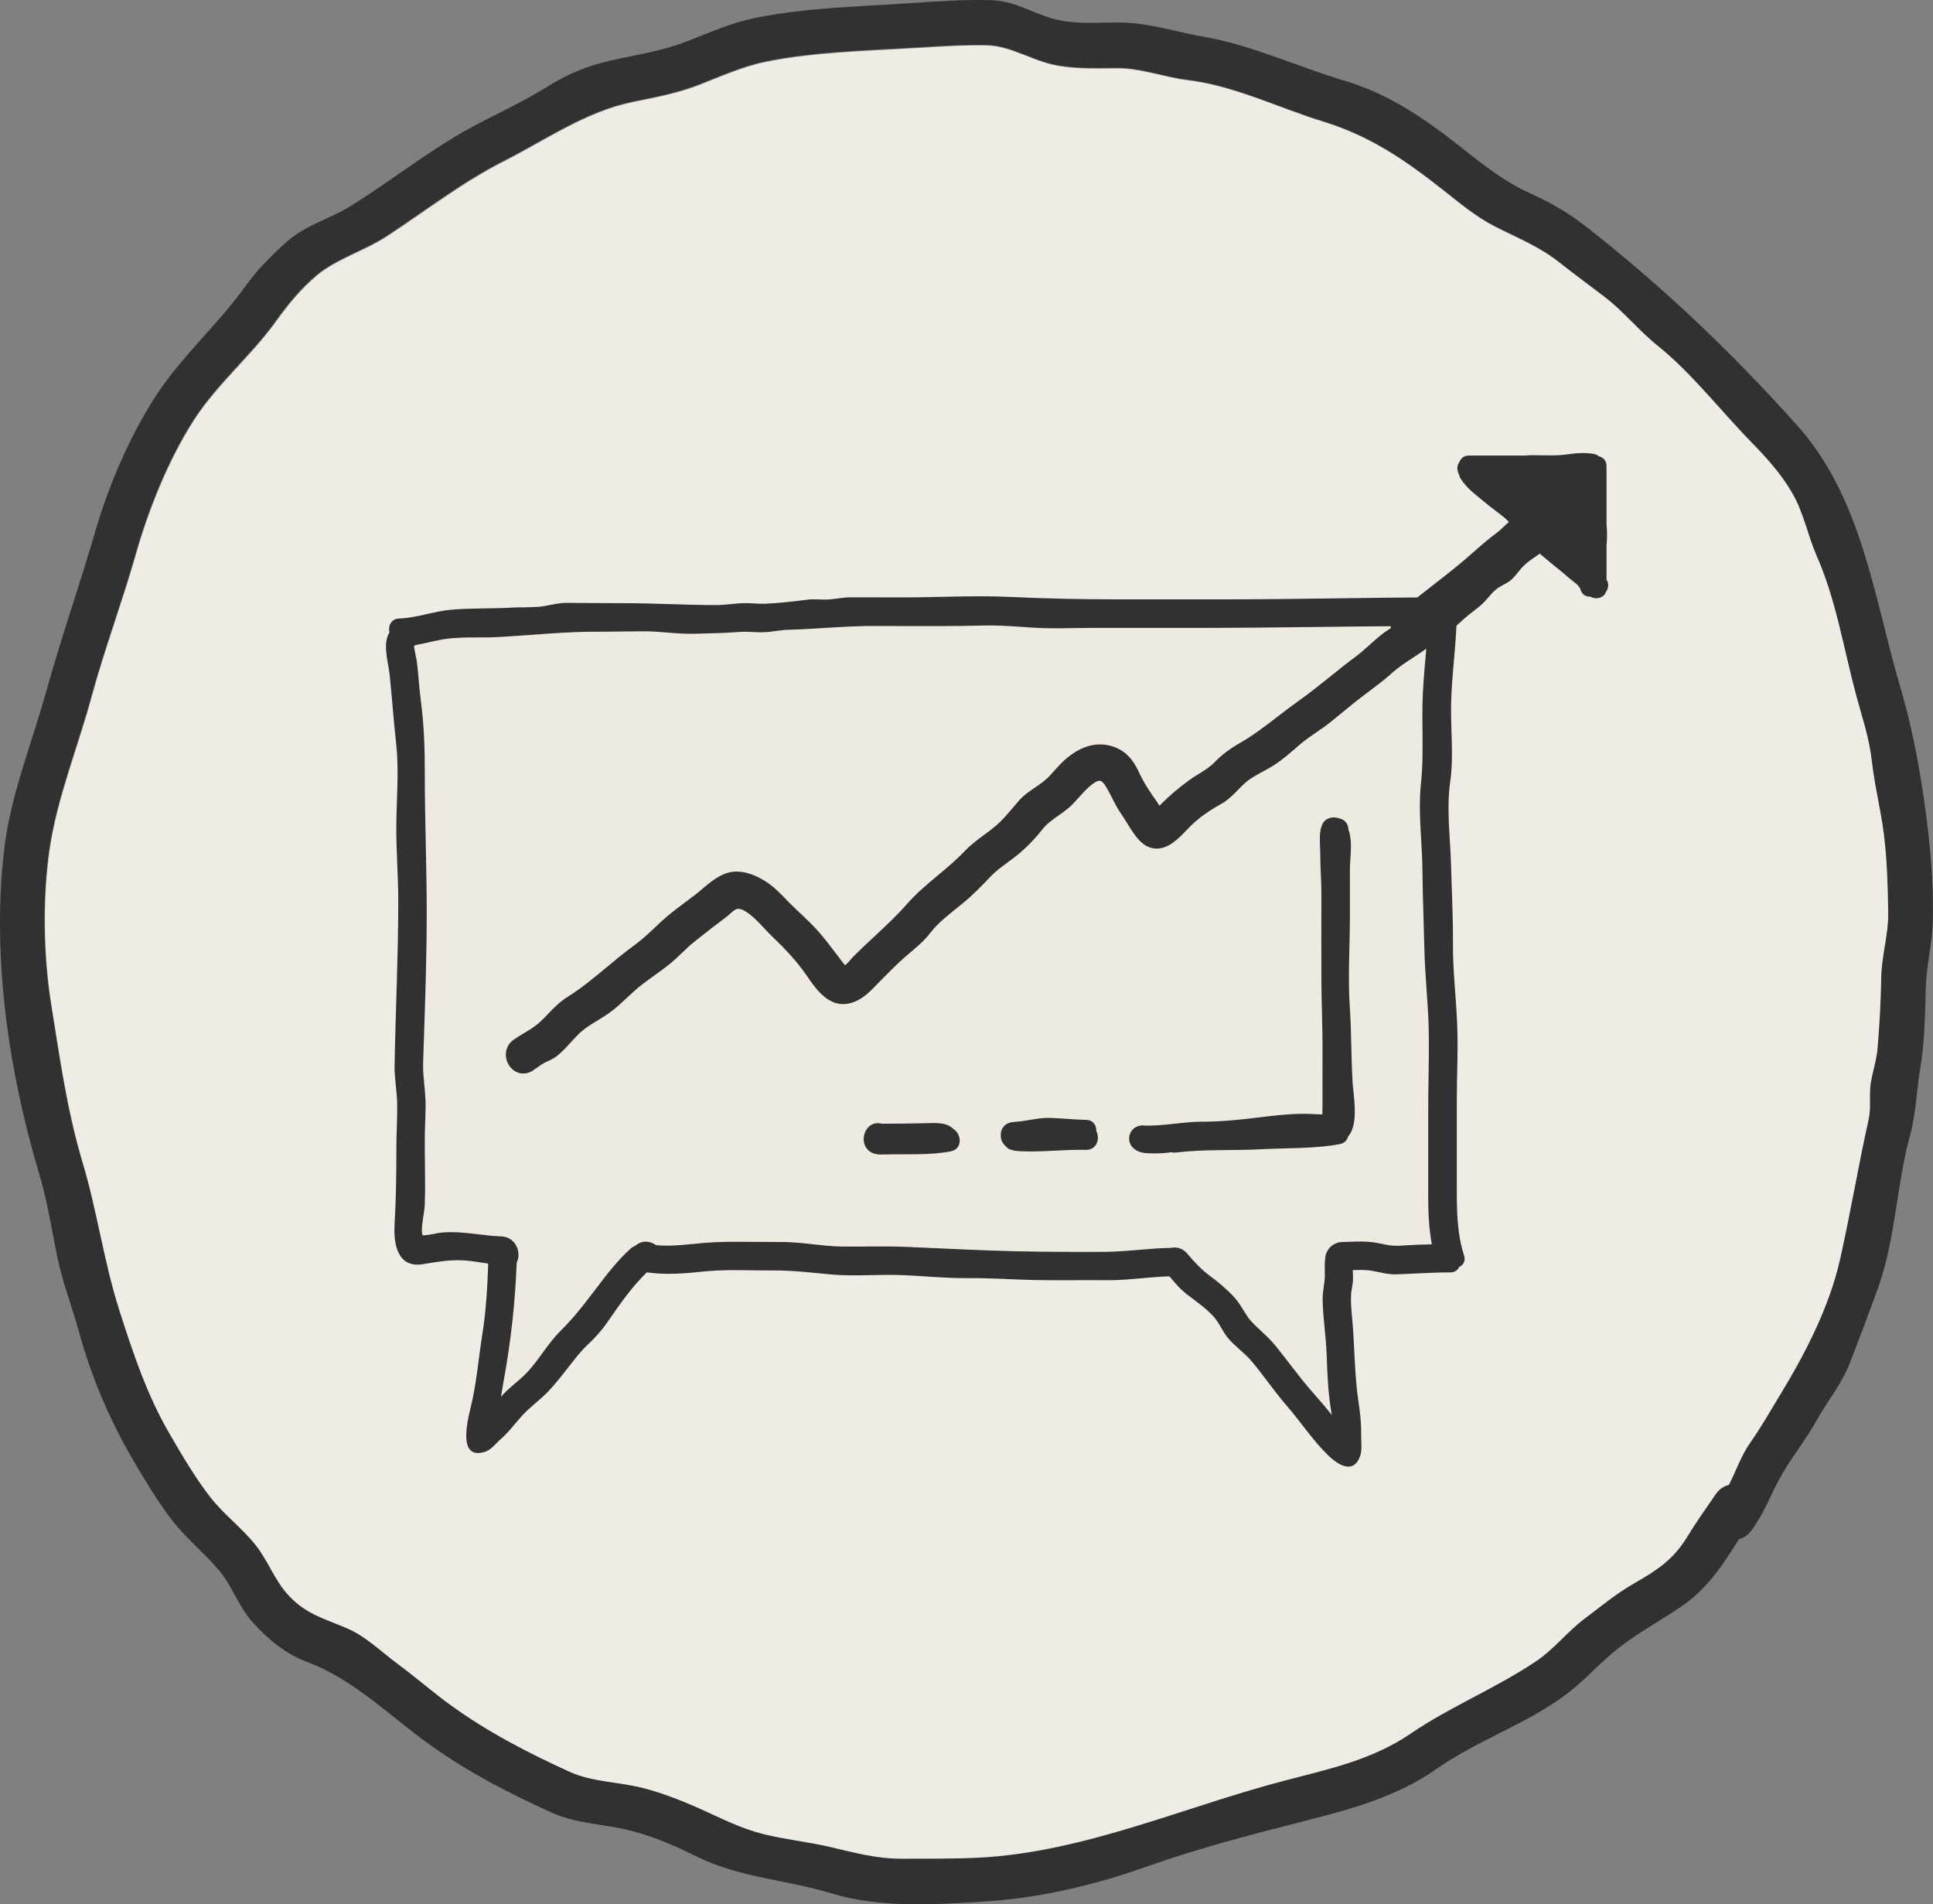 <?xml version="1.0" encoding="UTF-8"?><svg id="_圖層_1" xmlns="http://www.w3.org/2000/svg" viewBox="0 0 581.33 572.59"><rect x="0" y="0" width="581.33" height="572.59" fill="#808080" stroke="none"/><defs><style>.cls-1{fill:#313131;}.cls-1,.cls-2,.cls-3{stroke-width:0px;}.cls-2{fill:#efeae1;}.cls-3{fill:#eeece4;}</style></defs><path class="cls-1" d="M580.05,251.6c-1.72-15.29-4.19-30.12-8.49-44.74-8.04-27.3-11.46-57.03-31.16-79.04-19.31-21.58-39.99-41.29-62.71-59.14-5.55-4.37-10.93-7.6-17.36-10.48-7.57-3.4-13.73-8.2-20.21-13.34-11.08-8.8-22.02-16.49-35.72-20.57-14.25-4.25-27.9-10.76-42.75-13.31-6.55-1.13-13.23-3.15-19.77-3.9-8.47-.97-16.55.87-25-1.41-6.65-1.79-11.55-5.38-18.69-5.61-8.18-.26-16.7.38-24.86.92-15.19,1.01-31.35,1.37-46.28,4.43-7.19,1.47-13.66,4.38-20.45,7.03-7.5,2.93-15.21,4.02-23.01,5.78-6.72,1.52-12.71,3.92-18.55,7.58-6.73,4.22-13.51,7.42-20.54,11.03-13.92,7.14-25.99,17.01-39.23,25.23-6.06,3.76-13.1,5.52-18.55,10.23-4.84,4.18-9.39,8.87-13.13,14.06-8.37,11.63-19.25,21.01-27.09,33.25-7.57,11.81-13.89,26.54-17.8,40.02-4.67,16.1-10.22,31.84-14.71,48-4.19,15.11-10.55,30.86-12.55,46.43-4.16,32.38,1.07,67.95,10.37,98.97,2.43,8.12,3.71,16.48,5.39,24.77,1.6,7.91,4.52,15.2,6.63,22.93,3.63,13.3,9.22,26.38,16.21,38.31,3.44,5.87,6.94,11.7,11,17.16,4.36,5.88,9.92,10.27,14.62,15.73,4.09,4.75,5.99,10.96,10.2,15.72,4.51,5.09,9.94,9.62,16.36,12.01,13.41,4.99,23.72,15.1,35.2,23.61,11.9,8.83,24.97,15.63,38.39,21.71,6.64,3.01,13.78,3.39,20.83,4.79,7.84,1.55,15.46,4.77,22.58,8.32,13.14,6.55,27.1,7.05,40.9,11.24,14.6,4.44,31,3.36,46.11,2.42,16.83-1.05,33.24-5.03,49.09-10.65,15.47-5.48,31.68-9.64,47.58-13.69,14.04-3.58,27.35-7.26,39.34-15.66,12.22-8.55,27.14-13.48,38.93-22.39,5.55-4.19,10.14-9.61,15.72-13.92,6.11-4.73,12.63-8.2,18.97-12.54,7.81-5.34,12.38-12.61,17.16-20.15,1.21-.22,2.41-.92,3.45-2.25,3.74-4.8,5.6-10.02,8.42-15.34,3.36-6.34,8.05-11.94,11.55-18.24,3.32-5.99,7.47-10.76,9.97-17.31,2.86-7.48,5.8-15.07,8.48-22.61,5.21-14.67,5.46-30.75,9.54-45.61,1.81-6.6,1.92-13.5,3.08-20.22,1.33-7.71,1.44-16.45,1.65-24.28.18-6.61,1.9-12.81,2.09-19.42.24-8.47-.27-17.46-1.22-25.87ZM565.65,293.8c-.12,7.1-.5,14.23-1.11,21.31-.31,3.6-1.49,6.9-2.04,10.41-.58,3.68.19,7.24-.64,10.93-3.12,13.97-5.44,28.03-8.59,42.04-3.18,14.14-10.34,28.06-17.73,40.24-3.09,5.1-5.84,9.97-9.29,14.88-2.72,3.88-4.25,8.47-6.4,12.67-1.47.37-2.87,1.22-3.94,2.77-2.91,4.2-5.96,8.5-8.61,12.87-4.16,6.84-9.03,10-15.97,13.98-5.37,3.07-9.9,6.89-14.84,10.58-5.16,3.86-9.25,9.2-14.48,12.73-12.06,8.14-25.82,13.64-37.93,21.9-11.42,7.79-24.49,10.61-37.68,14.05-30.32,7.9-60.43,21.58-91.97,23.2-7.69.39-15.39.29-23.09.33-7.97.04-14.38-1.81-22.07-3.59-6.54-1.51-13.21-2.18-19.74-3.8-6.84-1.7-12.56-4.69-18.93-7.54-5.52-2.47-11.49-4.83-17.35-6.33-7.34-1.88-15.18-1.73-22.14-4.91-12.42-5.66-24.57-11.94-35.67-19.99-5.44-3.95-10.5-8.4-15.92-12.39-4.89-3.6-9.53-8.24-15.14-10.67-7.07-3.05-12.64-4.27-18.06-10.36-3.91-4.39-5.81-9.98-9.43-14.58-4.15-5.28-9.66-9.25-13.8-14.62-4.61-5.97-8.42-12.52-12.21-19.03-6.71-11.5-10.96-24.25-14.99-36.83-4.71-14.7-6.69-29.88-11.11-44.63-4.71-15.72-6.85-31.45-9.45-47.6-2.36-14.65-2.63-32.15-.45-46.83,2.26-15.21,8.51-30.62,12.55-45.46,3.94-14.52,9.24-28.52,13.34-42.98,3.8-13.39,9.81-28.41,17.35-40.17,7.13-11.13,17.27-19.37,24.85-29.95,3.55-4.95,7.52-9.79,12.23-13.74,5.96-4.99,14.4-7.42,21-11.73,11.65-7.61,22.62-16.19,35.08-22.52,12.67-6.43,24.93-15.05,38.94-17.9,6.82-1.39,13.42-2.59,19.94-5.14,6.79-2.65,13.26-5.59,20.45-7.03,14.29-2.86,29.95-3.21,44.49-4.08,7.1-.42,14.41-.91,21.51-.79,7.34.13,13.83,4.74,21.19,6.07,6.13,1.1,12.01.84,18.2.82,7.06-.02,14.09,2.72,21.21,3.59,14.16,1.74,27.16,8.31,40.6,12.44,14.22,4.37,24.71,11.59,36.31,20.75,4.84,3.82,9.66,7.86,15.16,10.69,6.85,3.52,13.37,6.02,19.53,10.87,4.49,3.54,9.04,6.88,13.58,10.34,5.78,4.39,10.35,10.17,16.03,14.74,10.31,8.28,18.94,19.54,28.2,29.03,4.59,4.7,9.06,9.63,12.34,15.36,3.46,6.02,4.6,12.68,7.36,18.97,5.79,13.16,8.06,27.88,11.82,41.79,1.82,6.74,3.9,12.7,4.66,19.6.82,7.43,2.71,14.73,3.64,22.15.97,7.71,1.17,15.62,1.29,23.38.11,6.78-1.99,12.98-2.1,19.69Z"/><path class="cls-3" d="M562.91,228.75c-.76-6.9-2.84-12.86-4.66-19.6-3.76-13.91-6.03-28.64-11.82-41.79-2.76-6.28-3.91-12.94-7.36-18.97-3.29-5.73-7.75-10.66-12.34-15.36-9.26-9.48-17.89-20.75-28.2-29.03-5.68-4.56-10.25-10.34-16.03-14.74-4.54-3.45-9.09-6.8-13.58-10.34-6.15-4.85-12.68-7.34-19.53-10.87-5.5-2.83-10.32-6.87-15.16-10.69-11.61-9.16-22.1-16.39-36.31-20.75-13.44-4.13-26.44-10.7-40.6-12.44-7.12-.87-14.14-3.61-21.21-3.59-6.19.02-12.07.29-18.2-.82-7.35-1.33-13.84-5.94-21.19-6.07-7.1-.12-14.42.36-21.51.79-14.54.87-30.2,1.22-44.49,4.08-7.19,1.44-13.66,4.38-20.45,7.03-6.52,2.54-13.12,3.75-19.94,5.14-14.01,2.85-26.28,11.47-38.94,17.9-12.46,6.33-23.43,14.91-35.08,22.52-6.6,4.31-15.04,6.75-21,11.73-4.71,3.94-8.68,8.79-12.23,13.74-7.58,10.58-17.72,18.82-24.85,29.95-7.54,11.77-13.55,26.78-17.35,40.17-4.1,14.46-9.4,28.46-13.34,42.98-4.03,14.84-10.29,30.25-12.55,45.46-2.18,14.69-1.91,32.18.45,46.83,2.6,16.15,4.74,31.88,9.45,47.6,4.42,14.75,6.4,29.93,11.11,44.63,4.03,12.58,8.28,25.33,14.99,36.83,3.79,6.51,7.6,13.06,12.21,19.03,4.15,5.36,9.65,9.34,13.8,14.62,3.62,4.6,5.52,10.19,9.43,14.58,5.42,6.09,10.99,7.3,18.06,10.36,5.61,2.43,10.25,7.06,15.14,10.67,5.41,3.99,10.48,8.44,15.92,12.39,11.09,8.05,23.25,14.33,35.67,19.99,6.96,3.17,14.8,3.03,22.14,4.91,5.86,1.5,11.84,3.85,17.35,6.33,6.37,2.86,12.09,5.84,18.93,7.54,6.53,1.62,13.2,2.29,19.74,3.8,7.68,1.78,14.09,3.62,22.07,3.59,7.69-.04,15.4.07,23.09-.33,31.54-1.62,61.65-15.31,91.97-23.2,13.19-3.43,26.25-6.25,37.68-14.05,12.1-8.26,25.87-13.76,37.93-21.9,5.23-3.53,9.32-8.87,14.48-12.73,4.94-3.7,9.47-7.51,14.84-10.58,6.95-3.98,11.81-7.14,15.97-13.98,2.66-4.37,5.71-8.66,8.61-12.87,1.07-1.55,2.47-2.4,3.94-2.77,2.14-4.2,3.68-8.79,6.4-12.67,3.44-4.92,6.19-9.78,9.29-14.88,7.39-12.18,14.55-26.1,17.73-40.24,3.15-14.01,5.47-28.07,8.59-42.04.83-3.69.06-7.25.64-10.93.55-3.52,1.73-6.82,2.04-10.41.61-7.09.99-14.21,1.11-21.31.11-6.72,2.21-12.92,2.1-19.69-.12-7.77-.33-15.68-1.29-23.38-.93-7.42-2.82-14.73-3.64-22.15Z"/><path class="cls-1" d="M483.14,174.35v-9.99c.16-2.27.26-4.54,0-6.75v-17.52c0-1.65-1.06-2.6-2.3-2.89-.36-.32-.79-.56-1.22-.65-2.84-.55-5.42-.33-8.25.06-3.35.47-6.64.29-10.02.25-.92-.01-1.86.04-2.79.12h-16.85c-1.45,0-2.37.82-2.76,1.87-.52.66-.8,1.53-.58,2.57.03.16.07.32.1.48.06.27.17.53.33.79.06.39.2.79.46,1.2,2.04,3.21,4.75,4.97,7.66,7.44,1.83,1.54,3.82,2.88,5.64,4.42,1.57,1.32,2.49,2.91,3.75,4.4-4.55,3.92-9.41,7.4-13.35,11.93-2.38,2.74-5.54,4.24-8.51,6.2-.63.42-1.22.88-1.79,1.35-21.24.01-42.42.58-63.65.58h-34.05c-10.47,0-20.8-.25-31.23-.73-10.76-.49-21.67.15-32.44.15-5.13,0-10.26,0-15.39-.03-2.28,0-4.17.45-6.41.63-2.18.18-4.37-.2-6.55.07-4.19.51-8.54,1.06-12.77,1.23-2.12.09-4.22-.22-6.33-.18-2.85.05-5.64.59-8.5.58-9.64,0-19.13-.6-28.76-.57-5.38.02-10.77-.08-16.15-.09-2.96,0-5.51.92-8.43,1.18-2.67.23-5.38.1-8.06.25-6,.34-12.04.11-18.02.61-5.39.44-10.54,2.48-15.93,2.67-2.39.09-3.34,2.36-2.85,4.13-2.19,3.61-.37,8.82.04,12.75.73,6.95,1.2,13.88,1.97,20.78.87,7.78.14,16.28.05,24.13-.09,7.73.58,15.43.58,23.19,0,16.44-.81,32.88-1.11,49.31-.07,3.91.71,7.7.78,11.6.08,4.41-.24,8.82-.24,13.23,0,7.69-.08,15.28-.54,22.94-.37,6.14.93,13.32,8.53,12.07,3.96-.65,7.83-1.34,11.88-1.16,2.59.12,5.17.63,7.75.98-.24,7.06-.65,14.27-1.76,21.21-1.07,6.68-1.66,13.64-3.09,20.24-.79,3.64-5.18,17.97,3.87,15.15,1.91-.6,3.21-2.49,4.68-3.76,2.51-2.16,4.32-4.74,6.55-7.17,2.45-2.66,5.44-4.73,7.93-7.36,2.13-2.25,4.04-4.76,5.97-7.19,1.9-2.4,3.51-4.62,5.76-6.72,2.11-1.96,4.17-4.24,5.82-6.61,3.65-5.26,7.34-10.67,11.97-15.15,5.78.83,11.37.34,17.2-.26,6.87-.71,13.88-.26,20.77-.31,5.91-.05,11.53.66,17.38,1.2,6.99.64,14.18-.08,21.21.19,6.75.26,13.36.99,20.13.92,6.65-.07,13.19.43,19.83.57,7.3.15,14.6-.03,21.9.05,6.21.07,12.49-1,18.75-1.16,1.72,2.05,3.4,4.03,5.57,5.66,2.59,1.95,5.43,3.96,7.64,6.36,1.76,1.91,2.66,4.39,4.27,6.37,2.07,2.56,5.01,4.5,7.17,7.05,3.71,4.38,6.85,9.13,10.61,13.45,4.19,4.82,7.87,10.46,12.44,14.9,2.71,2.64,7.25,5.78,9.46.76.93-2.11.45-4.78.49-7.03.07-3.41-.31-6.49-.8-9.83-1.03-6.97-1.16-14.24-1.59-21.27-.22-3.49-.78-7.23-.65-10.72.05-1.33.38-2.51.53-3.8.15-1.25.02-2.51,0-3.77,1.91-.08,3.83-.11,5.71.19,2.47.4,4.72,1.15,7.25,1.08,5.48-.16,10.87-.61,16.38-.58,1.34,0,2.22-.7,2.66-1.63,1.19-.57,2.01-1.8,1.48-3.44-2.23-6.88-2.2-14.05-2.2-21.29,0-8.25,0-16.51,0-24.76s.46-16.14.09-24.16c-.36-7.82-1.3-15.76-1.24-23.57.05-7.87-.37-15.81-.58-23.69-.22-8.31-1.43-16.83-.24-25.11,1.08-7.55.1-15.59.26-23.23.19-9.1,1.62-18.12,1.71-27.23,0-.4-.07-.75-.18-1.07,2.42-1.65,5.11-2.96,7.34-4.89,2.95-2.56,5.05-5.58,8.23-7.95,2.55-1.9,4.94-3.93,7.29-6.05,1.91,1.68,3.91,3.31,5.77,4.88,1.68,1.41,3.42,2.71,5.05,4.18.98.89,3.35,2.35,3.7,3.65.42,1.6,1.71,2.24,2.99,2.17,1.55.96,3.97.49,4.66-1.39.8-1.12.96-2.65.2-3.64Z"/><path class="cls-2" d="M420.13,376.92c-2.68.16-5.15-.77-7.79-1.08-2.82-.33-5.66-.08-8.49-.03-1.95.04-2.94,1.54-2.98,3.05-.21,1.87.02,3.62-.09,5.52-.13,2.2-.68,4.2-.64,6.43.09,5.29.97,10.55,1.18,15.83.2,4.84.32,9.77.96,14.58.34,2.59.9,5.12.91,7.73,0,.41.14,2.48.15,4.25-1.53-1.65-2.94-3.97-3.82-5.16-1.95-2.62-4.03-5.06-6.21-7.5-4.17-4.67-7.7-9.68-11.63-14.54-2.2-2.72-5.01-4.78-7.3-7.36-1.95-2.2-3.09-5.08-5.13-7.26-1.97-2.1-4.39-4.13-6.7-5.83-2.88-2.12-4.98-4.39-7.29-7.12-.84-.98-1.86-1.18-2.77-.91-6.54.08-13.08,1.1-19.57,1.19-6.72.09-13.46.02-20.18-.04-13.32-.11-26.64-.87-39.93-1.44-6.64-.28-13.24-.03-19.88-.12-6.07-.09-12.02-1.4-18.13-1.36-6.65.04-13.35-.23-19.99.08-6.25.29-12.28,1.55-18.52.76-1.05-1.09-2.69-1.43-3.93-.04-.44.12-.88.35-1.3.72-4.17,3.8-7.56,8.43-10.95,12.9-3.19,4.21-6.12,7.87-9.87,11.61-3.98,3.97-6.64,9.15-10.7,13.15-2.02,1.99-4.34,3.65-6.31,5.7-1.91,1.99-3.43,4.34-5.41,6.28-.28.27-.67.55-1.07.82.07-.57.13-1.03.18-1.23,1.05-4.09,1.51-8.11,2.28-12.28,2.13-11.62,3.4-23.39,3.81-35.2,1.16-1.78.35-4.89-2.47-4.96-5.85-.16-11.4-1.63-17.32-1.17-2.33.18-6.78,1.86-8.06-.1-1.55-2.37.09-7.92.18-10.53.27-7.15-.07-14.33.03-21.48.05-3.25.32-6.5.21-9.75-.13-3.91-.85-7.7-.72-11.64.48-14.97,1.08-30,1.08-44.98,0-13.94-.58-27.77-.58-41.72,0-7.27-.19-14.39-1.15-21.58-.52-3.85-.71-7.76-1.17-11.61-.15-1.22-1.24-5.57-.89-5.96.48-.53.72-1.11.79-1.69,3.45-.5,6.78-1.52,10.24-2.06,5.49-.86,11.09-.38,16.62-.67,9.69-.51,19.15-1.6,28.82-1.6,4.98,0,9.96-.1,14.94-.13,5.14-.03,10.1.87,15.27.73,4.5-.12,8.91-.19,13.39-.54,2.18-.17,4.34.07,6.52.1,2.75.04,5.35-.67,8.08-.75,8.59-.24,17.06-1.15,25.7-1.16,10.95,0,21.92.14,32.87-.13,5.32-.13,10.41.31,15.7.66,5.43.36,10.97.05,16.41.05h32.76c22.11,0,44.15-.47,66.25-.56-2.6,2.57-5.79,4.04-8.72,6.16-3.06,2.22-5.61,5.04-8.63,7.27-5.84,4.31-11.35,9.2-17.25,13.38-5.97,4.23-11.33,9.03-17.69,12.69-2.76,1.59-5.07,3.21-7.29,5.5-2.5,2.58-5.28,3.7-8.1,5.77-2.87,2.11-5.63,4.41-8.12,6.95-.12.12-2.23,2-2.2,2.66-.69-.88-2.74-4.12-2.78-4.18-2.05-2.84-3.86-5.61-5.33-8.79-1.26-2.73-2.73-4.99-5.57-6.23-4.89-2.14-9.55,0-13.22,3.37-1.93,1.78-3.51,3.91-5.45,5.67-2.55,2.32-5.76,3.7-8.07,6.32-2.38,2.71-4.46,5.5-7.25,7.83-3.1,2.58-6.3,4.42-9.11,7.39-5.33,5.62-12.11,9.95-17.19,15.73-4.91,5.59-10.61,10.31-15.91,15.6-1.03,1.02-2.09,2.56-3.32,3.3-1.68,1.02-2.26.49-3.36-.93-2.55-3.31-5.01-6.78-7.8-9.9-2.51-2.82-5.38-5.26-8.04-7.92-2.41-2.41-4.54-4.95-7.49-6.73-2.49-1.5-5.67-2.84-8.64-2.19-3.48.75-6.79,4.28-9.53,6.38-3.26,2.51-6.85,4.99-9.87,7.77-2.83,2.61-5.31,5.14-8.47,7.44-6.89,5.02-12.85,11-20.08,15.53-3.19,2-5.17,4.65-7.89,7.22-2.45,2.32-5.43,3.67-8.25,5.61-3.27,2.24-.17,7.6,3.12,5.34,1.51-1.04,2.76-2.05,4.44-2.81,1.05-.48,1.86-.81,2.77-1.56,2.62-2.16,4.63-5.02,7.15-7.2,2.81-2.43,6.36-3.97,9.29-6.27,3.12-2.45,5.76-5.42,8.93-7.83,2.56-1.95,5.24-3.75,7.77-5.73,2.87-2.25,5.21-4.95,8.06-7.21,3.12-2.47,6.23-4.92,9.42-7.3,1.41-1.05,2.62-2.6,4.38-2.96,2.22-.45,4.41.99,6.14,2.4,2.55,2.08,4.69,4.79,7.09,7.06,3.18,3.01,6.07,6.11,8.72,9.6,3.21,4.23,6.74,11.65,13.16,8.87,2.75-1.19,4.62-3.53,6.68-5.58,2.91-2.91,5.75-5.86,8.92-8.5,2.29-1.9,4.28-3.57,6.1-5.93,2.81-3.64,6.79-6.48,10.33-9.4,2.83-2.33,5.24-4.84,7.75-7.5,2.77-2.93,6.08-4.81,9.11-7.39,2.41-2.05,4.56-4.35,6.51-6.83,2.35-3.01,5.65-4.48,8.46-6.98,3.37-3,9.56-12.87,14.06-6.1,1.85,2.77,2.98,5.97,4.94,8.76,1.66,2.37,3.21,5.48,5.17,7.57,4.55,4.84,9.18-1.66,12.27-4.61,2.87-2.72,5.95-4.83,9.37-6.72,2.83-1.57,4.61-4.11,7.01-6.19,2.52-2.2,5.8-3.53,8.62-5.3,2.91-1.83,5.29-4.05,7.89-6.27,2.92-2.5,6.33-4.38,9.31-6.81,3.27-2.66,6.47-5.34,9.83-7.9,2.88-2.19,5.64-4.16,8.32-6.59,3.43-3.09,7.42-5.13,11.07-7.9,1.36-1.03,2.53-2.23,3.66-3.46-.4,7.49-1.39,14.95-1.55,22.46-.17,7.95.39,15.96-.46,23.85-.92,8.59.37,17.34.44,25.93.06,7.94.41,15.82.59,23.74.17,7.88,1.1,15.77,1.29,23.66.2,8.33-.14,16.72-.14,25.06s0,17.06,0,25.59c0,5.76.27,11.39,1.65,16.89-4.49.04-8.92.25-13.42.51Z"/><path class="cls-1" d="M461.59,157.17c-.56-1.72-2.16-3.01-4.37-2.26-3.21,1.09-4.85,3.68-7.49,5.62-3.53,2.59-6.4,5.39-9.71,8.18-6.09,5.11-12.46,9.7-18.53,14.79-8.28.05-16.61.15-24.71.24-11.96.14-24.32.29-36.5.29h-32.76c-1.73,0-3.47.03-5.21.06-3.65.06-7.43.13-11.05-.11l-2.52-.17c-4.33-.3-8.82-.61-13.39-.49-8.1.2-16.36.17-24.34.15-2.73,0-5.46-.02-8.19-.02-5.12,0-10.23.3-15.18.61-3.56.22-7.24.45-10.87.55-1.38.04-2.7.22-3.97.39-1.39.19-2.7.39-4.02.35-.72,0-1.44-.04-2.16-.08-1.47-.07-3-.14-4.57-.02-3.8.3-7.5.39-11.42.49l-1.85.05c-2.59.07-5.12-.14-7.79-.35-2.4-.19-4.9-.4-7.43-.38-2.05.01-4.1.04-6.16.06-2.92.03-5.84.07-8.77.07-6.4,0-12.79.47-18.97.93-3.26.24-6.64.49-9.98.67-1.96.1-4,.11-5.97.11-3.55,0-7.23.01-10.89.59-1.75.27-3.46.66-5.12,1.04-1.75.4-3.41.77-5.1,1.02l-1.79.26-.22,1.79c-.01.09-.04.22-.21.41-1.03,1.15-.73,2.58-.03,6.04.14.69.3,1.47.34,1.78.2,1.7.36,3.46.51,5.17.19,2.12.38,4.31.67,6.48,1,7.46,1.13,14.94,1.13,21.27,0,7.01.15,14.09.29,20.94.14,6.81.29,13.84.29,20.78,0,12.58-.43,25.41-.85,37.82l-.23,7.08c-.08,2.48.15,4.86.37,7.17.15,1.59.3,3.09.35,4.62.07,1.97-.01,3.93-.09,6-.05,1.21-.1,2.42-.11,3.64-.05,3.06,0,6.15.03,9.15.05,4.04.1,8.21-.06,12.27-.02.61-.17,1.55-.33,2.54-.51,3.25-1.08,6.92.53,9.38,1.83,2.79,5.59,2.04,8.33,1.49.73-.15,1.43-.28,1.9-.32,3.3-.26,6.49.13,9.87.53,2.33.28,4.73.57,7.2.64.38.01.48.15.56.29.17.33.13.78-.01,1l-.36.55-.02.66c-.4,11.69-1.67,23.42-3.77,34.85-.25,1.37-.47,2.73-.69,4.08-.45,2.77-.87,5.38-1.55,8.04-.07.29-.13.68-.24,1.54l-.63,5.22,4.33-2.97c.5-.34.98-.68,1.39-1.08,1.16-1.14,2.15-2.37,3.1-3.56.79-.99,1.54-1.92,2.35-2.77.98-1.02,2.07-1.95,3.22-2.93,1.01-.86,2.05-1.75,3.05-2.73,2.19-2.16,3.97-4.6,5.69-6.96,1.64-2.25,3.19-4.37,5.02-6.2,3.71-3.7,6.61-7.28,10.09-11.86l.83-1.1c3.03-4,6.16-8.14,9.83-11.48.11-.1.21-.15.33-.19l.67-.19.46-.52c.06-.07.11-.1.11-.11.05.01.18.07.34.23l.58.6.83.1c4.48.57,8.82.14,13.02-.27,1.94-.19,3.94-.39,5.91-.48,4.27-.2,8.67-.15,12.92-.11,2.33.02,4.65.05,6.97.03,3.07-.01,6.07.32,9.24.67,2.87.32,5.84.65,8.84.69,2.63.04,5.3.02,7.87,0,3.92-.02,7.97-.05,11.94.12,2.98.13,5.96.27,8.94.4,10.18.47,20.7.95,31.08,1.04l2.39.02c5.85.05,11.9.1,17.85.02,3.3-.05,6.63-.33,9.85-.6,3.2-.27,6.5-.55,9.71-.59l.4-.02.32-.1s.1.05.21.18c2.54,2.99,4.72,5.29,7.69,7.49,2.5,1.84,4.7,3.76,6.38,5.55.9.96,1.63,2.15,2.41,3.4.79,1.28,1.61,2.6,2.68,3.81,1.1,1.24,2.3,2.35,3.46,3.43,1.37,1.27,2.66,2.47,3.77,3.84,1.42,1.75,2.82,3.57,4.17,5.32,2.38,3.09,4.84,6.28,7.54,9.31,2.55,2.85,4.42,5.11,6.07,7.33.25.33.54.77.87,1.25.86,1.26,1.92,2.82,3.12,4.11l4.16,4.47-.05-6.11c-.01-1.21-.08-2.54-.12-3.42-.02-.39-.03-.69-.04-.82,0-2.06-.31-4.01-.61-5.91-.11-.71-.22-1.42-.32-2.14-.54-4.05-.7-8.29-.86-12.39l-.08-1.98c-.1-2.48-.35-4.96-.58-7.35-.27-2.77-.55-5.64-.6-8.42-.02-1.11.14-2.2.3-3.36.13-.92.27-1.87.33-2.89.05-.93.04-1.79.02-2.62-.02-.97-.04-1.88.06-2.77v-.2c.03-.73.48-.74.66-.74.74-.01,1.47-.04,2.21-.07,2.08-.07,4.04-.14,5.96.08.87.1,1.74.28,2.67.47,1.74.36,3.53.73,5.54.62,5.36-.31,9.46-.47,13.31-.5l3.01-.03-.73-2.92c-1.38-5.55-1.57-11.36-1.57-16.32v-25.59c0-3.19.05-6.46.1-9.61.08-5.08.16-10.33.04-15.5-.1-3.94-.38-7.93-.65-11.78-.28-3.9-.56-7.94-.65-11.88-.07-3.04-.16-6.07-.25-9.1-.15-4.79-.3-9.73-.33-14.61-.02-3.11-.21-6.27-.38-9.32-.31-5.4-.64-10.99-.06-16.33.58-5.35.52-10.78.47-16.03-.03-2.64-.05-5.37,0-8.02.09-4.31.47-8.71.84-12.96.2-2.36.4-4.78.56-7.2,2.26-1.69,4.42-3.84,6.38-5.58,1.79-1.6,3.83-2.9,5.58-4.57,1.65-1.59,2.81-3.47,4.73-4.75,1.3-.87,2.71-1.33,3.91-2.42,1.51-1.39,2.56-3.18,4.09-4.56,2.62-2.37,6.96-4.23,8.58-7.55,1.88-3.85-3.02-7.29-5.64-4.97ZM422.26,191.91c.2-.12.4-.25.6-.38.63-.12,1.25-.39,1.83-.9.35-.31.71-.6,1.07-.91-.01.3,0,.61.07.94.02.1.04.2.06.31.02.11.07.2.1.3-1.19.87-2.41,1.68-3.7,2.52-2.3,1.5-4.68,3.06-6.88,5.04-2.05,1.85-4.16,3.44-6.38,5.11-.59.45-1.19.89-1.79,1.35-2.66,2.02-5.25,4.15-7.75,6.2l-2.14,1.75c-1.33,1.08-2.74,2.05-4.24,3.07-1.71,1.17-3.48,2.37-5.12,3.78-.48.41-.95.82-1.43,1.23-2.04,1.77-3.96,3.44-6.18,4.84-.92.58-1.9,1.11-2.94,1.68-2.03,1.1-4.13,2.25-5.97,3.85-.9.79-1.7,1.61-2.48,2.4-1.32,1.36-2.57,2.65-4.12,3.5-3.95,2.19-7.08,4.44-9.86,7.08-.48.46-1,1-1.55,1.58-.72.76-1.56,1.63-2.41,2.38l-.11-1.92c.2-.24.58-.65,1.3-1.31.1-.09.17-.16.19-.18,2.22-2.26,4.78-4.45,7.83-6.7.94-.69,1.88-1.27,2.88-1.89,1.83-1.13,3.72-2.29,5.52-4.15,1.85-1.91,3.87-3.43,6.77-5.1,4.26-2.45,8.09-5.4,11.79-8.25,1.97-1.52,4.02-3.09,6.08-4.56,3.29-2.33,6.49-4.9,9.59-7.39,2.51-2.02,5.1-4.1,7.7-6.02,1.57-1.16,3-2.45,4.38-3.7,1.42-1.29,2.77-2.5,4.23-3.56.98-.71,2-1.34,3.07-2.01ZM419.99,374.55c-1.38.08-2.8-.21-4.3-.53-.98-.2-2-.41-3.08-.54-2.27-.26-4.51-.18-6.68-.1-.71.03-1.42.05-2.13.06-2.96.05-5.17,2.25-5.3,5.25-.13,1.17-.1,2.26-.08,3.32.02.77.03,1.5-.01,2.24-.05.82-.16,1.63-.29,2.49-.19,1.3-.38,2.63-.35,4.13.05,2.97.34,5.93.62,8.8.23,2.33.47,4.74.56,7.09l.08,1.97c.16,4.21.34,8.56.9,12.83.1.75.22,1.5.33,2.25.09.56.17,1.11.25,1.65-1.52-1.96-3.24-4-5.43-6.46-2.59-2.9-4.99-6.02-7.32-9.04-1.37-1.78-2.78-3.61-4.24-5.41-1.32-1.63-2.8-3-4.23-4.33-1.12-1.04-2.19-2.03-3.14-3.1-.8-.9-1.48-2-2.19-3.15-.86-1.4-1.76-2.85-2.99-4.16-2.37-2.52-5.12-4.72-7.02-6.12-2.61-1.93-4.57-4.01-6.89-6.74-1.03-1.21-2.39-1.86-3.83-1.86-.35,0-.71.04-1.06.12-3.29.05-6.58.33-9.76.6-3.14.27-6.39.54-9.52.58-5.9.08-11.92.03-17.74-.02l-2.39-.02c-10.29-.08-20.77-.56-30.9-1.03-2.99-.14-5.97-.27-8.95-.4-4.09-.18-8.2-.15-12.17-.12-2.55.02-5.18.03-7.77,0-2.77-.04-5.5-.34-8.38-.66-3.17-.35-6.45-.73-9.8-.7-2.29.01-4.6,0-6.9-.03-4.32-.04-8.79-.09-13.19.11-2.09.1-4.16.3-6.16.5-3.88.38-7.55.74-11.26.37-.94-.7-2.02-1.06-3.14-1.05-1.12.02-2.18.45-3.06,1.22-.59.24-1.13.59-1.61,1.03-3.99,3.64-7.25,7.95-10.41,12.13l-.83,1.09c-3.35,4.42-6.14,7.86-9.66,11.36-2.1,2.09-3.83,4.47-5.51,6.77-1.68,2.31-3.27,4.48-5.18,6.37-.87.86-1.8,1.65-2.79,2.49-1.19,1.01-2.42,2.06-3.57,3.25-.29.31-.58.62-.85.93.07-.43.14-.86.21-1.29.21-1.32.43-2.64.67-3.98,2.11-11.48,3.39-23.25,3.83-34.99.75-1.6.72-3.54-.12-5.14-.91-1.75-2.6-2.78-4.63-2.84-2.25-.06-4.45-.33-6.77-.61-3.46-.42-7.04-.85-10.81-.55-.75.06-1.58.22-2.46.4-.93.19-2.82.56-3.52.41-.47-1.1.01-4.19.28-5.89.18-1.14.34-2.21.38-3.09.16-4.18.11-8.42.06-12.51-.03-2.96-.07-6.03-.03-9.02.02-1.17.06-2.35.11-3.52.08-2.07.17-4.2.1-6.35-.06-1.68-.22-3.32-.37-4.92-.22-2.26-.42-4.39-.35-6.56l.23-7.07c.42-12.45.85-25.32.85-37.98,0-6.98-.15-14.05-.29-20.88-.14-6.83-.29-13.88-.29-20.84,0-6.49-.14-14.16-1.17-21.9-.28-2.06-.46-4.2-.65-6.27-.15-1.74-.31-3.54-.52-5.31-.06-.5-.21-1.24-.4-2.17-.15-.74-.4-1.97-.5-2.7.08-.13.16-.26.23-.39,1.37-.25,2.71-.55,4.02-.85,1.65-.37,3.21-.73,4.8-.98,3.3-.52,6.64-.52,10.17-.53,2.03,0,4.13,0,6.21-.12,3.39-.18,6.79-.43,10.08-.67,6.09-.45,12.39-.92,18.62-.92,2.94,0,5.88-.03,8.82-.07,2.04-.02,4.09-.05,6.13-.06,2.33,0,4.61.17,7.02.37,2.68.22,5.45.44,8.3.37l1.85-.05c3.8-.09,7.74-.19,11.67-.5,1.28-.1,2.59-.04,3.98.03.77.04,1.55.07,2.32.08,1.68.03,3.22-.19,4.72-.4,1.2-.16,2.33-.32,3.45-.35,3.7-.1,7.43-.33,11.03-.55,4.78-.3,9.73-.6,14.61-.6,2.83.01,5.64,0,8.46.02,8.02.03,16.31.05,24.47-.15,4.35-.11,8.53.18,12.95.48l2.54.17c3.82.25,7.69.18,11.44.12,1.71-.03,3.42-.06,5.13-.06h32.76c12.2,0,24.58-.15,36.55-.29,7.01-.08,14.19-.17,21.36-.22.03.18.07.35.13.53-.63.41-1.27.83-1.91,1.29-1.67,1.21-3.18,2.57-4.63,3.88-1.36,1.23-2.64,2.38-4.02,3.4-2.68,1.98-5.31,4.09-7.86,6.14-3.04,2.44-6.18,4.96-9.36,7.21-2.14,1.52-4.22,3.12-6.24,4.67-3.75,2.88-7.28,5.61-11.26,7.9-3.3,1.9-5.63,3.66-7.81,5.91-1.39,1.43-2.95,2.39-4.6,3.41-1.03.64-2.1,1.29-3.2,2.1-3.26,2.4-6.01,4.75-8.36,7.16l-.07.07c-.11.1-.22.2-.32.3-.23-.36-.5-.77-.8-1.24-.12-.19-.2-.31-.22-.33-1.68-2.33-3.59-5.14-5.1-8.4-1.28-2.76-3.08-5.8-6.78-7.41-5.1-2.23-10.7-.88-15.78,3.8-1.03.95-1.94,1.96-2.82,2.94-.88.98-1.71,1.9-2.62,2.72-.97.88-2.07,1.62-3.24,2.42-1.72,1.16-3.49,2.36-5.01,4.1-.6.69-1.19,1.38-1.77,2.07-1.69,2-3.28,3.88-5.21,5.5-1.07.89-2.2,1.73-3.29,2.53-2.01,1.48-4.09,3.02-6.03,5.05-2.39,2.52-5.17,4.85-7.87,7.1-3.22,2.69-6.55,5.47-9.38,8.7-3.03,3.46-6.33,6.53-9.82,9.78-1.97,1.84-4.01,3.74-5.99,5.7-.37.37-.75.8-1.13,1.24-.57.65-1.21,1.39-1.72,1.7-.08-.1-.17-.21-.27-.34-.67-.87-1.33-1.75-2-2.63-1.87-2.47-3.8-5.03-5.91-7.4-1.66-1.86-3.46-3.56-5.2-5.2-.99-.93-1.98-1.86-2.94-2.82-.49-.49-.97-.99-1.45-1.48-1.91-1.98-3.89-4.03-6.5-5.6-3.83-2.31-7.32-3.14-10.36-2.48-3.22.7-6.02,3.08-8.48,5.17-.71.6-1.37,1.17-1.99,1.64-.88.67-1.78,1.35-2.69,2.02-2.49,1.85-5.06,3.77-7.35,5.89-.63.58-1.24,1.16-1.85,1.73-2.09,1.97-4.07,3.83-6.41,5.53-2.88,2.1-5.62,4.37-8.26,6.57-3.88,3.23-7.54,6.27-11.68,8.86-2.46,1.54-4.26,3.41-5.99,5.22-.73.76-1.48,1.54-2.27,2.28-1.42,1.35-3.12,2.37-4.91,3.45-1,.6-2.03,1.22-3.05,1.93-2.89,1.97-2.97,5.56-1.38,7.88,1.7,2.48,4.72,3.06,7.18,1.38.36-.24.7-.49,1.04-.73,1.05-.74,1.95-1.38,3.04-1.88l.22-.1c1.02-.46,1.99-.9,3.08-1.79,1.51-1.24,2.79-2.65,4.04-4.02,1.07-1.17,2.07-2.28,3.16-3.22,1.37-1.18,2.97-2.16,4.68-3.19,1.51-.92,3.07-1.87,4.53-3.01,1.58-1.24,3.03-2.6,4.44-3.91,1.5-1.4,2.92-2.72,4.46-3.91,1.14-.87,2.3-1.71,3.46-2.54,1.43-1.03,2.9-2.09,4.33-3.21,1.54-1.21,2.92-2.53,4.26-3.8,1.28-1.22,2.49-2.37,3.81-3.42,3.03-2.4,6.17-4.88,9.36-7.26.48-.36.91-.74,1.33-1.11.75-.67,1.47-1.3,2.1-1.42.99-.2,2.35.43,4.17,1.91,1.4,1.14,2.68,2.51,4.04,3.96.93,1,1.9,2.02,2.92,2.99,3.36,3.17,6.04,6.13,8.46,9.31.49.65.99,1.37,1.51,2.12,2.9,4.22,7.29,10.6,14.48,7.49,2.67-1.15,4.6-3.16,6.3-4.94.37-.39.74-.77,1.11-1.14l1.46-1.46c2.44-2.45,4.75-4.77,7.3-6.89,2.29-1.91,4.46-3.71,6.46-6.3,2.07-2.69,4.97-5,7.77-7.25.74-.59,1.48-1.18,2.19-1.77,2.88-2.38,5.31-4.9,7.97-7.7,1.55-1.64,3.33-2.95,5.21-4.33,1.22-.9,2.49-1.83,3.72-2.88,2.44-2.08,4.74-4.49,6.84-7.18,1.23-1.57,2.86-2.72,4.58-3.93,1.18-.83,2.41-1.69,3.59-2.74.78-.69,1.63-1.64,2.53-2.64,1.78-1.98,4.77-5.29,6.47-5.18.58.04,1.14.71,1.51,1.26.8,1.2,1.46,2.51,2.17,3.9.82,1.62,1.68,3.3,2.8,4.91.55.78,1.09,1.66,1.66,2.59,1.13,1.83,2.29,3.72,3.73,5.25,1.54,1.64,3.29,2.48,5.19,2.49h.03c3.68,0,6.64-3.09,9.02-5.58.49-.52.96-1,1.39-1.42,2.48-2.36,5.3-4.38,8.89-6.37,2.16-1.2,3.72-2.8,5.22-4.35.74-.76,1.44-1.48,2.19-2.13,1.44-1.26,3.23-2.23,5.12-3.25,1.06-.57,2.15-1.17,3.2-1.83,2.53-1.59,4.69-3.46,6.77-5.27.46-.4.93-.8,1.4-1.21,1.45-1.24,3.04-2.32,4.71-3.47,1.51-1.03,3.08-2.1,4.56-3.31l2.15-1.76c2.47-2.03,5.03-4.13,7.62-6.1.59-.45,1.18-.9,1.77-1.33,2.31-1.74,4.5-3.39,6.71-5.38,1.92-1.73,4.04-3.12,6.29-4.59,1.34-.88,2.72-1.78,4.07-2.77-.09,1.14-.19,2.27-.29,3.38-.37,4.33-.76,8.81-.85,13.27-.06,2.73-.03,5.5,0,8.17.05,5.11.1,10.4-.44,15.47-.62,5.74-.28,11.52.04,17.12.17,2.99.35,6.09.38,9.08.04,4.93.19,9.91.34,14.72.09,3.02.18,6.03.25,9.06.09,4.05.38,8.15.65,12.11.27,3.8.54,7.73.64,11.56.12,5.08.04,10.28-.04,15.31-.05,3.17-.1,6.46-.1,9.69v25.59c0,4.41.14,9.47,1.09,14.57-3.11.08-6.51.22-10.63.46ZM348.67,250.21c-.28.1-.54.15-.79.15-.24-.02-.83,0-1.76-.99-1.11-1.18-2.15-2.86-3.15-4.49-.58-.95-1.19-1.93-1.81-2.82-.93-1.33-1.67-2.79-2.46-4.34-.74-1.45-1.5-2.95-2.45-4.38-1.39-2.09-3.11-3.22-5.12-3.37-4.03-.29-7.53,3.61-10.34,6.74-.81.9-1.58,1.75-2.16,2.27-.98.87-2.04,1.61-3.16,2.4-1.93,1.36-3.93,2.76-5.59,4.89-1.9,2.43-3.98,4.62-6.18,6.49-1.11.94-2.25,1.78-3.46,2.67-1.96,1.45-4,2.94-5.84,4.89-2.54,2.69-4.86,5.09-7.54,7.3-.7.58-1.42,1.15-2.14,1.73-3.02,2.42-6.14,4.92-8.56,8.05-1.68,2.18-3.56,3.74-5.74,5.56-2.73,2.27-5.22,4.77-7.63,7.19l-1.45,1.45c-.4.4-.79.81-1.19,1.22-1.53,1.59-2.97,3.09-4.76,3.87-3.1,1.34-5.11-.62-8.69-5.83-.56-.81-1.09-1.58-1.64-2.3-2.54-3.34-5.48-6.58-8.98-9.89-.91-.86-1.79-1.8-2.72-2.79-1.41-1.5-2.86-3.05-4.5-4.39-1.91-1.56-4.82-3.55-8.11-2.89-1.88.38-3.22,1.57-4.3,2.52-.36.32-.7.62-1.03.86-3.25,2.42-6.41,4.92-9.47,7.34-1.49,1.18-2.84,2.47-4.14,3.71-1.31,1.25-2.55,2.43-3.91,3.5-1.35,1.06-2.79,2.09-4.17,3.09-1.2.86-2.4,1.73-3.57,2.62-1.74,1.33-3.31,2.79-4.83,4.21-1.39,1.3-2.71,2.53-4.13,3.64-1.23.97-2.61,1.8-4.06,2.68-1.79,1.09-3.65,2.22-5.32,3.66-1.3,1.13-2.45,2.39-3.57,3.61-1.18,1.3-2.3,2.52-3.54,3.55-.6.5-1.13.74-2.01,1.13l-.23.1c-1.5.68-2.68,1.52-3.83,2.33-.32.22-.64.45-.97.68-.23.16-.33.23-.58-.14-.09-.13-.52-.83.14-1.28.91-.63,1.88-1.21,2.82-1.78,1.93-1.16,3.92-2.37,5.72-4.06.87-.83,1.67-1.65,2.43-2.45,1.61-1.67,3.13-3.26,5.09-4.48,4.41-2.76,8.37-6.05,12.2-9.24,2.59-2.15,5.26-4.38,8.02-6.39,2.58-1.88,4.66-3.84,6.87-5.91.6-.56,1.2-1.13,1.82-1.7,2.11-1.95,4.58-3.79,6.97-5.57.93-.69,1.84-1.38,2.74-2.06.71-.54,1.42-1.15,2.17-1.79,2.04-1.74,4.35-3.7,6.41-4.15.34-.07.69-.11,1.07-.11,1.64,0,3.63.68,5.84,2.02,2.08,1.25,3.76,2.99,5.53,4.83.5.51,1,1.03,1.51,1.54.99.99,2.01,1.96,3.04,2.92,1.74,1.64,3.39,3.2,4.91,4.9,1.98,2.23,3.85,4.7,5.66,7.1.68.9,1.35,1.79,2.03,2.67.93,1.2,2.86,3.71,6.47,1.51,1.14-.69,2.05-1.73,2.85-2.65.31-.35.61-.7.91-1,1.92-1.91,3.93-3.78,5.87-5.6,3.42-3.19,6.96-6.48,10.15-10.12,2.59-2.95,5.63-5.5,8.86-8.19,2.8-2.34,5.69-4.76,8.27-7.48,1.64-1.73,3.47-3.08,5.4-4.5,1.15-.84,2.33-1.72,3.51-2.7,2.26-1.88,4.06-4.02,5.81-6.08.56-.67,1.13-1.34,1.71-2,1.12-1.28,2.57-2.26,4.11-3.3,1.26-.85,2.56-1.73,3.77-2.83,1.08-.98,2.03-2.04,2.95-3.06.85-.94,1.65-1.83,2.51-2.63,3.71-3.42,7.29-4.41,10.66-2.94,2.12.93,3.24,2.62,4.37,5.06,1.67,3.59,3.72,6.63,5.52,9.13l.1.16c1.44,2.26,2.33,3.58,2.78,4.15l1.99,2.52Z"/><path class="cls-1" d="M406.75,324.91c-.41-7.34-.32-14.73-.81-22.06-.6-9.06.02-18.2.03-27.3,0-4.6,0-9.21,0-13.81,0-3.8.82-7.91-.2-11.59-.06-.2-.14-.41-.24-.62.01-1.5-.78-2.95-2.67-3.44-.27-.07-.53-.14-.8-.2-1.55-.4-3.49.24-4.26,1.73-1.34,2.59-.74,6.14-.75,8.96-.02,4.07.36,8.05.34,12.11-.03,8.36,0,16.72,0,25.08,0,7.87.43,15.68.34,23.53-.05,4.92.03,9.84,0,14.75,0,1.02-.04,2.03-.04,3.03-.84-.06-1.75-.04-2.16-.07-5.66-.42-11.97.36-17.59,1.05-5.54.68-10.85,1.21-16.44,1.21s-11.33,1.29-17.06,1.18c-.02,0-.04,0-.06,0-.54-.11-1.14-.11-1.8.08-.08.02-.15.04-.23.06-1.64.47-2.72,1.96-2.77,3.64-.09,2.91,2.71,4.39,5.21,4.51,2.46.11,5.04.12,7.47-.3.42.12.88.17,1.42.1,8.56-1.04,17.18-.53,25.77-.99,7.59-.41,15.92-.12,23.39-1.52,1.51-.28,2.31-1.21,2.59-2.31,3.37-3.72,1.54-12.68,1.3-16.82Z"/><path class="cls-1" d="M329.7,340.11c.1-1.61-.88-3.33-2.97-3.38-3.69-.08-7.36-.5-11.05-.6-3.62-.1-6.81,1-10.37,1.17-.11,0-.2.03-.3.05-1.89,0-3.88,1.2-4.04,3.62-.14,2.06.69,2.93,2.01,4.22.06.03.1.04.15.07.11.08.23.17.39.28,1.09.32,1.86.55,3.04.6,6.69.34,13.35-.55,19.99-.4,3.3.07,4.35-3.38,3.17-5.63Z"/><path class="cls-1" d="M286.64,339.4c-1.98-2.08-5.62-1.73-8.26-1.67-4.38.1-8.75.14-13.14.15-1.49-.42-3.23-.12-4.4,1.39-1.41,1.83-1.53,4.53.03,6.31,1.49,1.7,3.55,1.6,5.64,1.54,6.33-.17,13.2.28,19.4-.93,3.69-.72,3.3-5.24.73-6.81Z"/></svg>